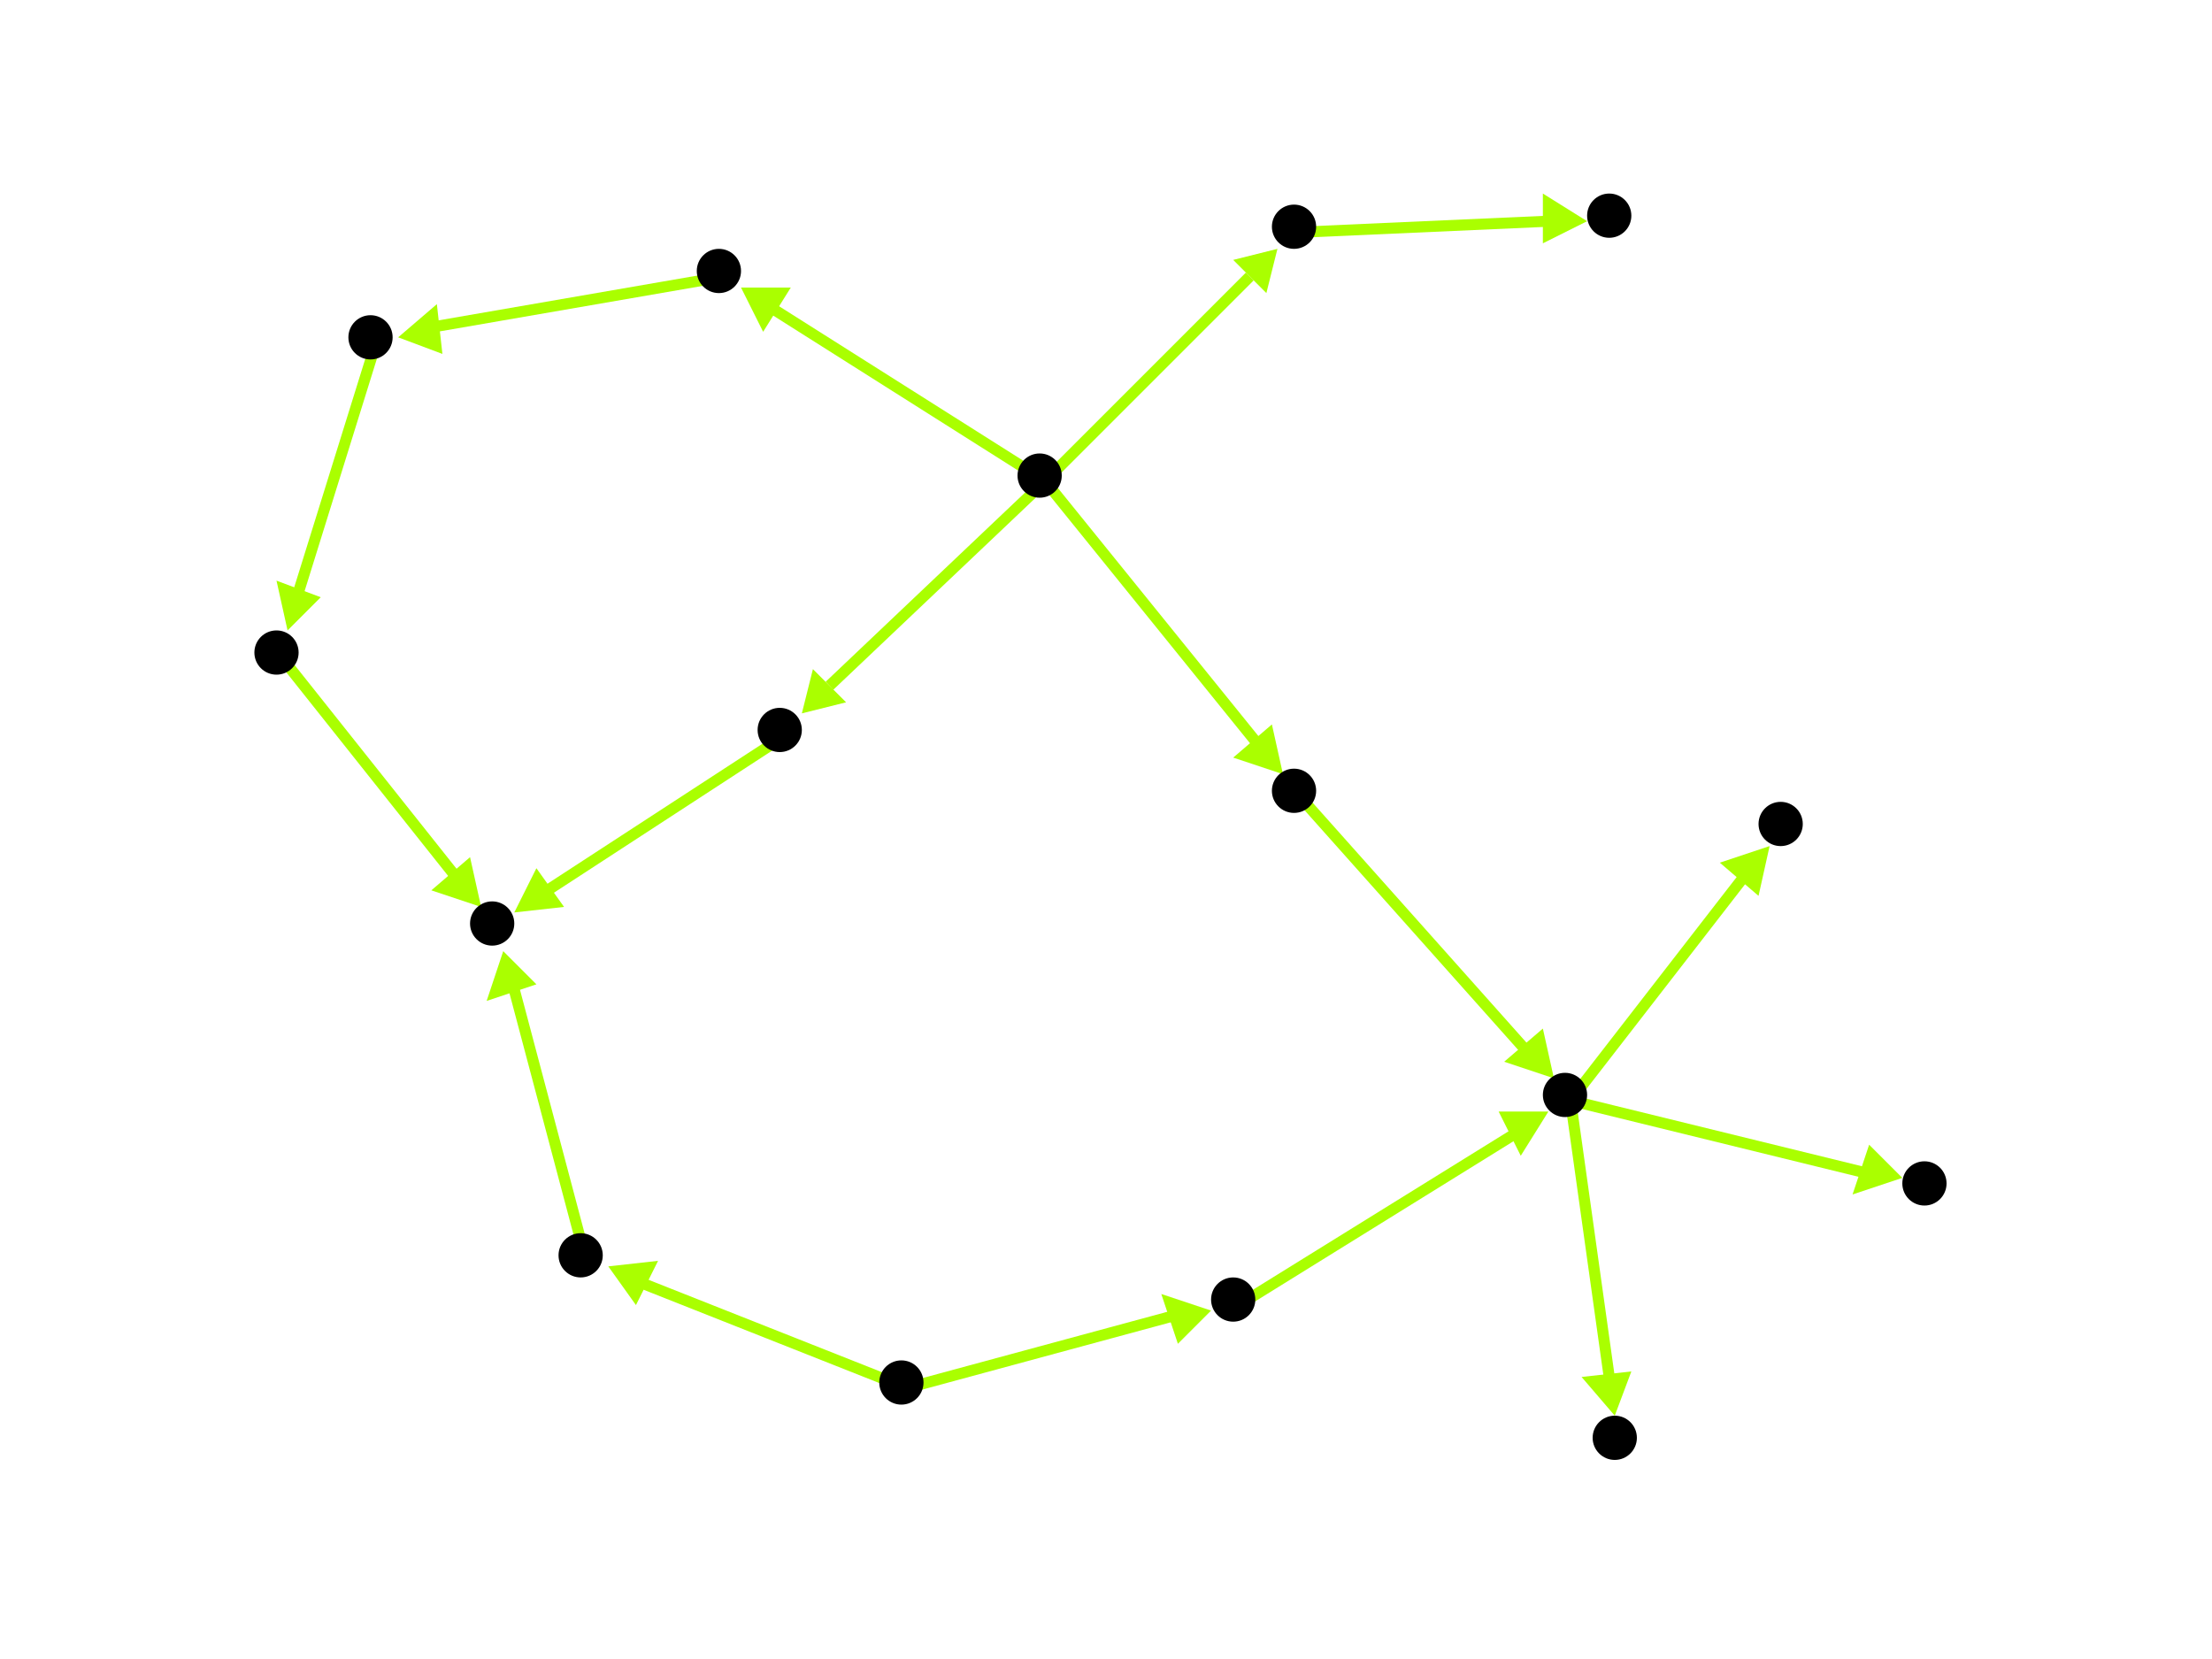 <?xml version="1.0" encoding="utf-8"?>
<!-- Created with Hypercube (http://tumic.wz.cz/hypercube) -->

<svg width="400" height="300" viewBox="0 0 400 300" xmlns="http://www.w3.org/2000/svg" baseProfile="tiny">

<g font-family="Helvetica" font-weight="normal">

<g>
	<polygon points="320,153 318,162 311,156" fill="#aaff00"/>
	<line x1="284" y1="199" x2="315" y2="159" stroke="#aaff00" stroke-width="2"/>
</g>
<g>
	<polygon points="344,213 335,216 338,207" fill="#aaff00"/>
	<line x1="284" y1="199" x2="337" y2="212" stroke="#aaff00" stroke-width="2"/>
</g>
<g>
	<polygon points="292,256 286,249 295,248" fill="#aaff00"/>
	<line x1="284" y1="199" x2="291" y2="249" stroke="#aaff00" stroke-width="2"/>
</g>
<g>
	<polygon points="281,195 272,192 279,186" fill="#aaff00"/>
	<line x1="235" y1="144" x2="276" y2="190" stroke="#aaff00" stroke-width="2"/>
</g>
<g>
	<polygon points="134,52 143,52 138,60" fill="#aaff00"/>
	<line x1="189" y1="87" x2="140" y2="56" stroke="#aaff00" stroke-width="2"/>
</g>
<g>
	<polygon points="231,45 229,53 223,47" fill="#aaff00"/>
	<line x1="189" y1="87" x2="226" y2="50" stroke="#aaff00" stroke-width="2"/>
</g>
<g>
	<polygon points="232,140 223,137 230,131" fill="#aaff00"/>
	<line x1="189" y1="87" x2="227" y2="134" stroke="#aaff00" stroke-width="2"/>
</g>
<g>
	<polygon points="145,129 147,121 153,127" fill="#aaff00"/>
	<line x1="189" y1="87" x2="150" y2="124" stroke="#aaff00" stroke-width="2"/>
</g>
<g>
	<polygon points="72,61 79,55 80,64" fill="#aaff00"/>
	<line x1="131" y1="50" x2="79" y2="59" stroke="#aaff00" stroke-width="2"/>
</g>
<g>
	<polygon points="52,114 50,105 58,108" fill="#aaff00"/>
	<line x1="68" y1="62" x2="54" y2="107" stroke="#aaff00" stroke-width="2"/>
</g>
<g>
	<polygon points="87,164 78,161 85,155" fill="#aaff00"/>
	<line x1="51" y1="119" x2="82" y2="158" stroke="#aaff00" stroke-width="2"/>
</g>
<g>
	<polygon points="93,165 97,157 102,164" fill="#aaff00"/>
	<line x1="142" y1="133" x2="99" y2="161" stroke="#aaff00" stroke-width="2"/>
</g>
<g>
	<polygon points="91,172 97,178 88,181" fill="#aaff00"/>
	<line x1="106" y1="228" x2="93" y2="179" stroke="#aaff00" stroke-width="2"/>
</g>
<g>
	<polygon points="219,237 213,243 210,234" fill="#aaff00"/>
	<line x1="164" y1="251" x2="212" y2="238" stroke="#aaff00" stroke-width="2"/>
</g>
<g>
	<polygon points="110,229 119,228 115,236" fill="#aaff00"/>
	<line x1="164" y1="251" x2="116" y2="232" stroke="#aaff00" stroke-width="2"/>
</g>
<g>
	<polygon points="280,201 275,209 271,201" fill="#aaff00"/>
	<line x1="224" y1="236" x2="274" y2="205" stroke="#aaff00" stroke-width="2"/>
</g>
<g>
	<polygon points="287,40 279,44 279,35" fill="#aaff00"/>
	<line x1="235" y1="42" x2="280" y2="40" stroke="#aaff00" stroke-width="2"/>
</g>

<g fill="#000000">
	<circle cx="283" cy="198" r="4"/>
</g>
<g fill="#000000">
	<circle cx="322" cy="149" r="4"/>
</g>
<g fill="#000000">
	<circle cx="348" cy="214" r="4"/>
</g>
<g fill="#000000">
	<circle cx="292" cy="260" r="4"/>
</g>
<g fill="#000000">
	<circle cx="89" cy="167" r="4"/>
</g>
<g fill="#000000">
	<circle cx="188" cy="86" r="4"/>
</g>
<g fill="#000000">
	<circle cx="130" cy="49" r="4"/>
</g>
<g fill="#000000">
	<circle cx="234" cy="41" r="4"/>
</g>
<g fill="#000000">
	<circle cx="234" cy="143" r="4"/>
</g>
<g fill="#000000">
	<circle cx="141" cy="132" r="4"/>
</g>
<g fill="#000000">
	<circle cx="163" cy="250" r="4"/>
</g>
<g fill="#000000">
	<circle cx="223" cy="235" r="4"/>
</g>
<g fill="#000000">
	<circle cx="105" cy="227" r="4"/>
</g>
<g fill="#000000">
	<circle cx="67" cy="61" r="4"/>
</g>
<g fill="#000000">
	<circle cx="50" cy="118" r="4"/>
</g>
<g fill="#000000">
	<circle cx="291" cy="39" r="4"/>
</g>

</g>

</svg>
